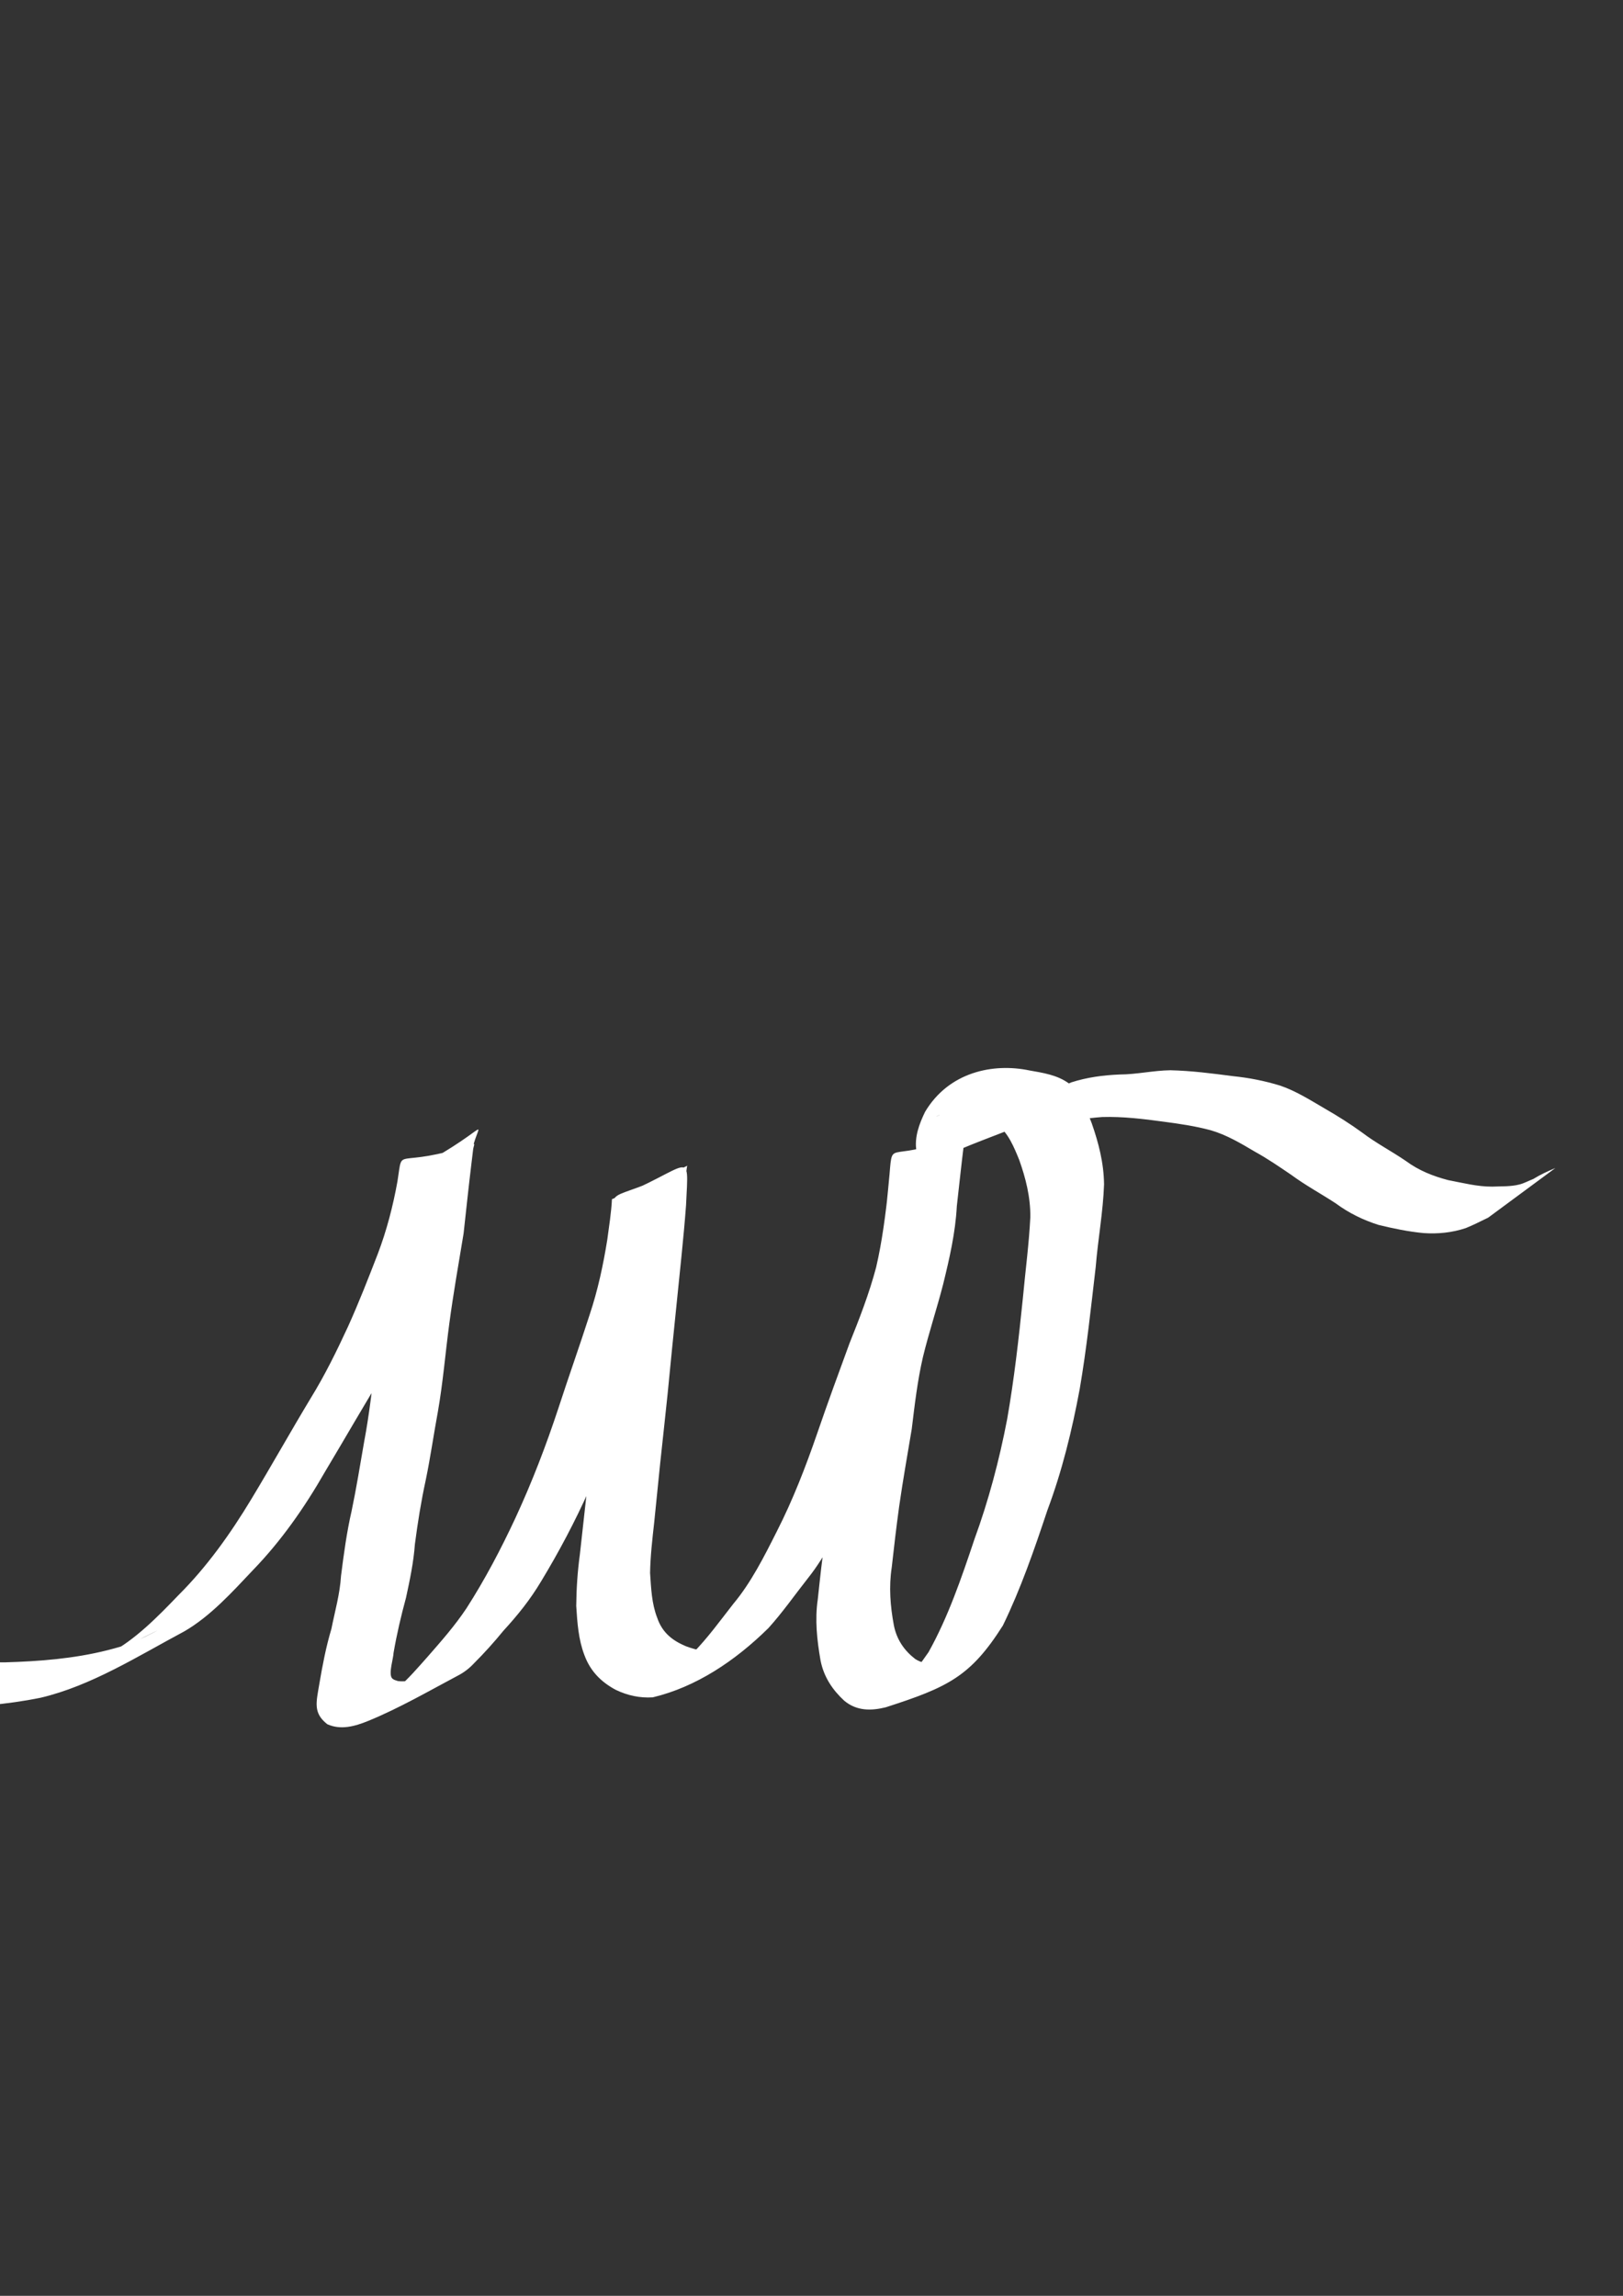 <?xml version="1.0" encoding="UTF-8" standalone="no"?>
<svg
   xmlns:dc="http://purl.org/dc/elements/1.1/"
   xmlns:cc="http://creativecommons.org/ns#"
   xmlns:rdf="http://www.w3.org/1999/02/22-rdf-syntax-ns#"
   xmlns:svg="http://www.w3.org/2000/svg"
   xmlns="http://www.w3.org/2000/svg"
   xmlns:sodipodi="http://sodipodi.sourceforge.net/DTD/sodipodi-0.dtd"
   xmlns:inkscape="http://www.inkscape.org/namespaces/inkscape"
   width="210mm"
   height="297mm"
   viewBox="0 0 210 297"
   version="1.1"
   id="svg8"
   inkscape:version="1.0.1 (3bc2e813f5, 2020-09-07)"
   sodipodi:docname="mo_logo_white.svg">
  <rect x="0" y="0" width="210" height="297" fill="#333333" stroke="none"/>
  <defs
     id="defs2" />
  <sodipodi:namedview
     id="base"
     pagecolor="#ffffff"
     bordercolor="#666666"
     borderopacity="1.0"
     inkscape:pageopacity="0.0"
     inkscape:pageshadow="2"
     inkscape:zoom="0.49497475"
     inkscape:cx="345.78955"
     inkscape:cy="429.1833"
     inkscape:document-units="mm"
     inkscape:current-layer="layer1"
     inkscape:document-rotation="0"
     showgrid="false"
     inkscape:window-width="1431"
     inkscape:window-height="977"
     inkscape:window-x="32"
     inkscape:window-y="32"
     inkscape:window-maximized="0" />
  <g
     inkscape:label="Layer 1"
     inkscape:groupmode="layer"
     id="layer1">
    <path
       style="fill:#ffffff;fill-opacity:1;fill-rule:nonzero;stroke:none;stroke-width:1.504"
       id="path14"
       d="m -21.371,220.369 c 4.429,0.408 8.87,0.522 13.311,0.573 4.458,-0.079 8.911,-0.42 13.31,-1.311 6.557,-1.543 12.559,-5.363 18.622,-8.603 3.35,-1.95 6.106,-4.994 8.874,-7.927 3.585,-3.704 6.629,-8.023 9.302,-12.696 2.593,-4.332 5.108,-8.724 7.744,-13.021 1.884,-2.954 3.381,-6.193 4.879,-9.438 1.372,-3.1 2.614,-6.277 3.793,-9.49 1.165,-3.099 1.894,-6.376 2.608,-9.655 1.124,-4.757 3.054,-2.924 -9.472,3.49 -0.076,0.037 -0.157,1.831 -0.216,2.464 -0.286,2.986 -0.618,5.965 -0.93,8.948 -0.752,3.829 -1.236,7.722 -1.766,11.602 -0.48,3.785 -0.877,7.574 -1.588,11.306 -0.516,2.962 -0.991,5.926 -1.606,8.86 -0.634,2.754 -1.012,5.572 -1.37,8.392 -0.144,2.353 -0.789,4.572 -1.242,6.847 -0.7,2.335 -1.161,4.751 -1.573,7.18 -0.389,2.34 -0.821,3.709 1.04,5.166 1.75,0.789 3.572,0.271 5.278,-0.422 4.025,-1.647 7.828,-3.854 11.74,-5.933 0.703,-0.374 1.379,-0.895 1.947,-1.508 1.326,-1.321 2.611,-2.744 3.819,-4.226 1.853,-2.026 3.417,-3.948 4.887,-6.404 2.283,-3.772 4.383,-7.725 6.218,-11.838 2.105,-4.648 3.91,-9.476 5.506,-14.406 1.409,-4.001 2.792,-8.006 4.103,-12.055 1.072,-3.209 1.757,-6.564 2.323,-9.947 0.312,-1.78 0.448,-3.596 0.718,-5.384 0.01,-0.037 0.056,-0.134 0.021,-0.119 -11.434,5.767 -9.398,1.384 -9.694,9.357 -0.231,4.32 -0.665,8.621 -1.124,12.913 -0.401,3.826 -0.832,7.647 -1.277,11.466 -0.324,2.957 -0.617,5.919 -0.936,8.877 -0.277,2.559 -0.564,5.117 -0.85,7.675 -0.303,2.209 -0.448,4.419 -0.469,6.655 0.139,2.184 0.282,4.314 1.043,6.321 0.804,2.212 2.286,3.573 4.063,4.527 1.54,0.744 3.14,1.078 4.791,0.975 5.59,-1.334 10.632,-4.689 14.964,-8.955 1.839,-2.031 3.444,-4.338 5.16,-6.514 2.254,-2.83 3.883,-6.268 5.525,-9.629 2.058,-4.066 3.612,-8.441 5.115,-12.832 1.388,-3.89 2.824,-7.749 4.266,-11.61 1.371,-3.225 2.593,-6.509 3.424,-9.995 0.694,-3.502 1.179,-7.054 1.62,-10.612 0.051,-0.422 0.1,-0.844 0.15,-1.266 0.051,-0.422 0.134,-1.064 0.207,-1.516 0.01,-0.075 0.101,-0.251 0.046,-0.224 -9.953,4.57 -9.424,0.497 -9.836,5.466 -0.249,2.747 -0.545,5.487 -0.813,8.231 -0.135,3.44 -1.033,6.662 -1.829,9.932 -0.864,3.163 -1.894,6.244 -2.617,9.461 -0.654,3.107 -1.062,6.284 -1.42,9.458 -0.576,3.313 -1.127,6.632 -1.641,9.96 -0.403,2.638 -0.678,5.299 -0.965,7.958 -0.39,2.635 -0.1,5.294 0.352,7.884 0.425,2.213 1.605,3.881 3.064,5.232 1.629,1.361 3.507,1.319 5.37,0.86 8.05,-2.593 10.985,-3.983 15.165,-10.583 2.302,-4.727 4.064,-9.819 5.754,-14.899 1.892,-5.049 3.193,-10.336 4.192,-15.73 0.893,-5.215 1.451,-10.5 2.066,-15.77 0.289,-3.56 0.95,-7.083 1.078,-10.659 -0.031,-2.784 -0.712,-5.39 -1.598,-7.925 -0.725,-1.901 -1.567,-3.758 -2.909,-5.114 -1.546,-1.14 -3.391,-1.395 -5.15,-1.711 -4.719,-0.985 -10.436,0.209 -13.5,5.355 -0.746,1.54 -1.414,3.273 -1.116,5.078 0.177,0.246 0.301,0.566 0.53,0.738 1.033,0.775 4.002,-0.556 5.062,-0.943 1.894,-0.807 3.81,-1.518 5.721,-2.264 1.972,-0.839 4.062,-1.179 6.14,-1.352 2.211,0.018 4.39,-0.433 6.593,-0.586 2.672,-0.076 5.337,0.25 7.989,0.612 2.033,0.27 4.06,0.564 6.056,1.105 2.004,0.582 3.854,1.67 5.691,2.763 1.619,0.889 3.168,1.952 4.717,3.004 1.855,1.367 3.841,2.434 5.75,3.682 1.724,1.28 3.578,2.167 5.528,2.789 1.924,0.469 3.866,0.873 5.823,1.059 1.857,0.132 3.686,-0.05 5.479,-0.644 0.985,-0.393 1.935,-0.896 2.899,-1.352 0,0 8.69,-6.418 8.69,-6.418 v 0 c -0.972,0.411 -1.937,0.847 -2.855,1.416 -0.593,0.229 -1.165,0.548 -1.773,0.706 -1.153,0.301 -2.367,0.228 -3.537,0.283 -1.924,0.013 -3.826,-0.485 -5.72,-0.845 -1.915,-0.503 -3.762,-1.223 -5.446,-2.466 -1.873,-1.286 -3.86,-2.303 -5.684,-3.693 -1.542,-1.119 -3.154,-2.137 -4.777,-3.07 -1.9,-1.106 -3.768,-2.299 -5.811,-2.992 -2.02,-0.619 -4.05,-1.018 -6.132,-1.228 -2.683,-0.351 -5.37,-0.697 -8.071,-0.761 -2.212,0.031 -4.367,0.541 -6.574,0.549 -2.108,0.087 -4.22,0.363 -6.262,1.022 -0.879,0.416 -1.745,0.687 -2.65,1.003 -1.68,0.589 -0.289,0.155 -1.965,0.899 -0.374,0.167 -0.762,0.289 -1.142,0.433 -1.049,0.434 -2.124,0.887 -3.208,1.181 -0.288,0.077 -0.594,0.056 -0.874,0.164 -0.408,0.159 -0.434,0.314 -0.611,0.667 -0.161,-1.424 0.66,-2.911 1.408,-3.916 3.239,-2.396 0.738,-0.499 -8.398,3.983 -0.19,0.094 0.372,-0.22 0.573,-0.27 0.838,-0.21 1.676,0.146 2.508,0.204 1.638,0.265 3.314,0.486 4.869,1.196 1.345,1.026 2.075,2.798 2.759,4.479 0.839,2.355 1.465,4.806 1.439,7.402 -0.174,3.518 -0.647,7.006 -0.967,10.506 -0.534,5.237 -1.126,10.472 -2.031,15.637 -1.025,5.336 -2.405,10.529 -4.239,15.548 -1.679,5.018 -3.418,10.096 -5.937,14.596 -1.012,1.441 -1.998,2.87 -3.31,3.936 -0.319,0.26 -1.363,0.858 -1.004,0.69 11.415,-5.347 11.033,-5.168 7.516,-3.817 -1.598,0.65 -3.351,1.068 -4.918,0.075 -1.359,-1.048 -2.397,-2.448 -2.772,-4.389 -0.46,-2.463 -0.655,-4.961 -0.27,-7.468 0.29,-2.637 0.601,-5.272 0.962,-7.896 0.478,-3.35 1.071,-6.67 1.627,-10.002 0.378,-3.12 0.741,-6.25 1.444,-9.294 0.773,-3.191 1.809,-6.271 2.622,-9.447 0.813,-3.32 1.584,-6.634 1.768,-10.112 0.314,-2.762 0.602,-5.528 0.95,-8.284 0.663,-4.792 0.346,-1.069 -9.549,2.928 -0.01,0.005 -0.058,1.164 -0.104,1.646 -0.041,0.416 -0.087,0.832 -0.129,1.248 -0.387,3.499 -0.819,7.005 -1.613,10.41 -0.904,3.408 -2.161,6.628 -3.452,9.845 -1.417,3.854 -2.825,7.71 -4.163,11.605 -1.504,4.368 -3.168,8.652 -5.225,12.688 -1.667,3.308 -3.348,6.652 -5.644,9.394 -1.697,2.17 -3.329,4.434 -5.226,6.358 -1.007,0.941 -2.015,1.827 -3.112,2.612 -0.335,0.24 -1.38,0.865 -1.017,0.696 2.616,-1.211 11.798,-5.707 7.783,-3.828 -1.527,0.533 -3.062,0.19 -4.559,-0.366 -1.625,-0.687 -3.033,-1.671 -3.714,-3.693 -0.71,-1.823 -0.785,-3.8 -0.917,-5.787 0.038,-2.198 0.292,-4.359 0.533,-6.537 0.254,-2.548 0.509,-5.097 0.774,-7.644 0.311,-2.962 0.649,-5.92 0.952,-8.883 0.367,-3.807 0.749,-7.611 1.141,-11.414 0.43,-4.352 0.927,-8.696 1.251,-13.062 0.376,-7.816 0.816,-4.981 -9.585,-0.811 -0.088,1.761 -0.374,3.5 -0.603,5.239 -0.53,3.309 -1.233,6.571 -2.282,9.703 -1.292,4.028 -2.711,7.992 -4.016,12.014 -1.614,4.898 -3.448,9.671 -5.582,14.274 -1.891,4.063 -3.973,8.009 -6.34,11.695 -1.519,2.279 -3.268,4.255 -5.024,6.265 -1.259,1.416 -2.502,2.87 -3.907,4.076 -0.533,0.375 -3.401,2.028 -1.963,1.339 15.37,-7.364 10.245,-5.004 6.888,-3.5 -1.584,0.619 -3.138,1.448 -4.853,1.235 -0.225,-0.079 -0.609,-0.151 -0.792,-0.395 -0.45,-0.599 0.205,-2.566 0.215,-3.247 0.418,-2.422 0.972,-4.792 1.613,-7.142 0.494,-2.284 0.978,-4.566 1.15,-6.927 0.364,-2.786 0.806,-5.557 1.401,-8.285 0.612,-2.942 1.029,-5.929 1.579,-8.888 0.654,-3.745 0.962,-7.551 1.467,-11.327 0.523,-3.918 1.207,-7.792 1.852,-11.681 0.329,-2.995 0.644,-5.992 1.007,-8.981 0.08,-0.659 0.165,-1.318 0.238,-1.978 0.025,-0.212 0.233,-0.694 0.062,-0.637 -10.481,3.498 -9.086,-0.08 -9.862,4.838 -0.58,3.225 -1.403,6.378 -2.545,9.383 -1.227,3.17 -2.462,6.337 -3.853,9.409 -1.474,3.19 -3.015,6.325 -4.826,9.26 -2.593,4.302 -5.059,8.709 -7.654,13.009 -2.75,4.566 -5.805,8.831 -9.424,12.44 -2.79,2.901 -5.629,5.804 -9.033,7.613 -4.065,2.257 -1.574,0.843 6.147,-2.942 0.522,-0.256 -1.034,0.543 -1.559,0.79 -1.042,0.49 -2.094,0.922 -3.177,1.261 -0.533,0.167 -1.074,0.292 -1.611,0.438 -4.369,1.098 -8.84,1.441 -13.295,1.568 -4.335,-0.012 -8.678,-0.056 -12.993,-0.617 0,0 -8.978,5.932 -8.978,5.932 z" />
  </g>
</svg>
